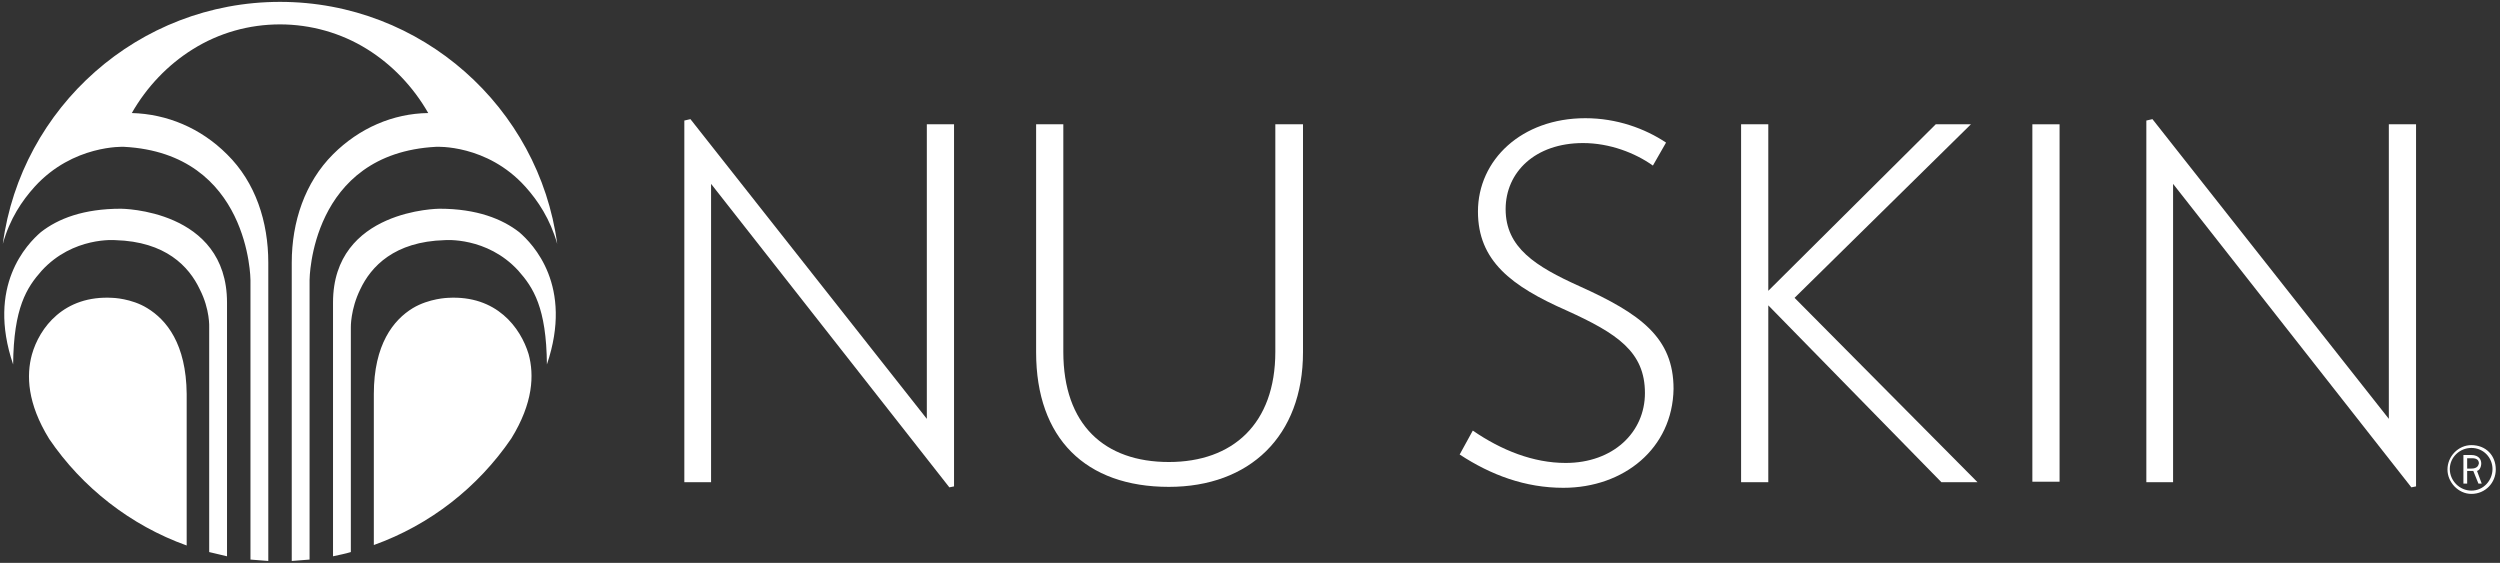 <?xml version="1.0" encoding="UTF-8" standalone="no"?>
<svg width="533px" height="120px" viewBox="0 0 533 120" version="1.1" xmlns="http://www.w3.org/2000/svg" xmlns:xlink="http://www.w3.org/1999/xlink">
    <rect x="0" y="0" width="533" height="120" fill="#333333" stroke="none"/>
    <!-- Generator: Sketch 3.8.3 (29802) - http://www.bohemiancoding.com/sketch -->
    <title>Group 2</title>
    <desc>Created with Sketch.</desc>
    <defs></defs>
    <g id="Page-1" stroke="none" stroke-width="1" fill="none" fill-rule="evenodd">
        <g id="Logos-exports" transform="translate(-496, -54)" fill="#FFFFFF">
            <g id="Group" transform="translate(489, 54)">
                <g id="Group-2" transform="translate(7, 0)">
                    <path d="M526.9,99.9 L526,99.9 L526,97.7 L527.1,97.7 C527.9,97.7 528.5,98 528.5,98.8 C528.4,99.3 528.1,99.9 526.9,99.9 M529,98.8 C529,98.2 528.7,97 526.8,97 L525.2,97 L525.2,103.1 L526,103.1 L526,100.4 L527.3,100.4 L528.4,103.1 L529.1,103.1 L528.1,100.4 C528.6,100.3 529,99.6 529,98.8 M526.9,104.6 C524.4,104.6 522.3,102.5 522.3,100 C522.3,97.5 524.4,95.5 526.9,95.5 C529.5,95.5 531.4,97.6 531.4,100 C531.4,102.4 529.5,104.6 526.9,104.6 M526.9,94.9 C524.1,94.9 521.8,97.3 521.8,100.1 C521.8,102.8 524.1,105.3 526.9,105.3 C529.9,105.3 532.1,102.9 532.1,100.1 C532.1,97.1 530,94.9 526.9,94.9" id="Shape"></path>
                    <polygon id="Shape" points="202.4 103.9 151.6 39.2 151.6 102.8 145.9 102.8 145.9 25.7 147.2 25.4 197.6 89.3 197.6 26.5 203.4 26.5 203.4 103.7"></polygon>
                    <g id="Group" transform="translate(220, 25)">
                        <path d="M29.2,78.8 C11.5,78.8 0.9,68.5 0.9,50.1 L0.9,1.5 L6.7,1.5 L6.7,50 C6.7,65.6 15.5,73.5 29.2,73.5 C42.8,73.5 51.9,65.4 51.9,50 L51.9,1.5 L57.8,1.5 L57.8,50.1 C57.8,68 46.4,78.8 29.2,78.8" id="Shape"></path>
                        <path d="M113.3,79 C105.2,79 97.9,76.3 91.2,71.9 L94,66.8 C100.1,71 106.9,73.7 113.8,73.7 C123.9,73.7 130.7,67.2 130.7,58.8 C130.7,50 124.8,46.1 114,41.2 C102.2,36 95.1,30.6 95.1,20.1 C95.1,9.1 104.4,0.2 118,0.2 C124.7,0.2 130.7,2.4 135.2,5.4 L132.4,10.3 C128.6,7.6 123.2,5.5 117.5,5.5 C107.3,5.5 101,11.7 101,19.6 C101,27.8 107.4,31.8 116.7,36 C129.8,41.9 136.8,47 136.8,57.9 C136.6,70.6 126.2,79 113.3,79" id="Shape"></path>
                    </g>
                    <polygon id="Shape" points="413.9 102.8 377 65.1 377 102.8 371.2 102.8 371.2 26.5 377 26.5 377 62 412.7 26.5 420.2 26.5 382.6 63.5 421.6 102.8"></polygon>
                    <rect id="Rectangle-path" x="433.3" y="26.5" width="5.8" height="76.2"></rect>
                    <polygon id="Shape" points="514.1 103.9 463.3 39.2 463.3 102.8 457.6 102.8 457.6 25.7 458.9 25.4 509.3 89.3 509.3 26.5 515.1 26.5 515.1 103.7"></polygon>
                    <path d="M93,31.3 C93,31.3 103.8,30.7 112,39.8 C114.7,42.8 117.3,46.7 118.8,52 C114.9,22.9 89.9,0.4 59.7,0.4 L59.7,0.4 L59.7,0.4 C29.5,0.4 4.5,22.9 0.6,52 C2.1,46.6 4.7,42.8 7.4,39.8 C15.6,30.8 26.4,31.3 26.4,31.3 C53.3,32.7 53.4,59.7 53.4,59.7 L53.4,119.3 C54.7,119.4 55.9,119.5 57.2,119.6 L57.2,56 C57.2,47.3 54.5,38.9 48.4,32.9 C42.8,27.3 35.6,24.3 28.1,24.1 C31.3,18.5 35.8,13.8 41.1,10.5 C46.7,7 53.1,5.2 59.7,5.2 L59.7,5.2 L59.7,5.2 L59.7,5.2 L59.7,5.2 C66.2,5.2 72.7,7 78.3,10.5 C83.6,13.8 88.1,18.5 91.3,24.1 C83.8,24.2 76.6,27.3 71,32.9 C65,38.9 62.2,47.3 62.2,56 L62.2,119.6 C63.5,119.5 64.8,119.4 66,119.3 L66,59.7 C66,59.7 66.1,32.7 93,31.3 M95.5,63.5 C95.5,63.5 91.5,63.6 88,65.7 C83.9,68.2 79.7,73.4 79.7,84 L79.7,116.2 C91.7,111.9 101.9,103.9 109,93.5 C113.7,85.9 113.9,79.9 112.7,75.5 C111,69.9 105.9,62.9 95.5,63.5 M110.7,49.5 C107.1,46.7 101.7,44.5 93.7,44.5 C93.7,44.5 71,44.6 71,64.5 L71,118.6 C72.3,118.3 73.5,118.1 74.8,117.7 L74.8,69.8 C74.8,69.8 74.7,66 76.8,61.7 C79.1,56.8 84.1,51.5 94.8,51.2 C94.8,51.2 103.8,50.4 110.5,57.7 C113.7,61.3 116.5,65.6 116.6,77.7 C122.3,60.9 113.6,52 110.7,49.5 M25.8,44.5 C17.8,44.5 12.4,46.6 8.7,49.5 C5.8,52 -2.9,60.9 2.8,77.7 C2.9,65.6 5.7,61.3 8.9,57.7 C15.6,50.4 24.6,51.2 24.6,51.2 C35.3,51.5 40.3,56.8 42.6,61.7 C44.8,66 44.6,69.8 44.6,69.8 L44.6,117.7 C45.9,118 47.1,118.3 48.4,118.6 L48.4,64.5 C48.4,44.6 25.8,44.5 25.8,44.5 M31.4,65.7 C28,63.6 24,63.5 24,63.5 C13.6,62.9 8.4,69.9 6.8,75.6 C5.6,80 5.8,86 10.5,93.6 C17.5,103.9 27.8,112 39.8,116.3 L39.8,84 C39.7,73.3 35.5,68.2 31.4,65.7" id="Shape"></path>
                </g>
            </g>
        </g>
    </g>
</svg>
